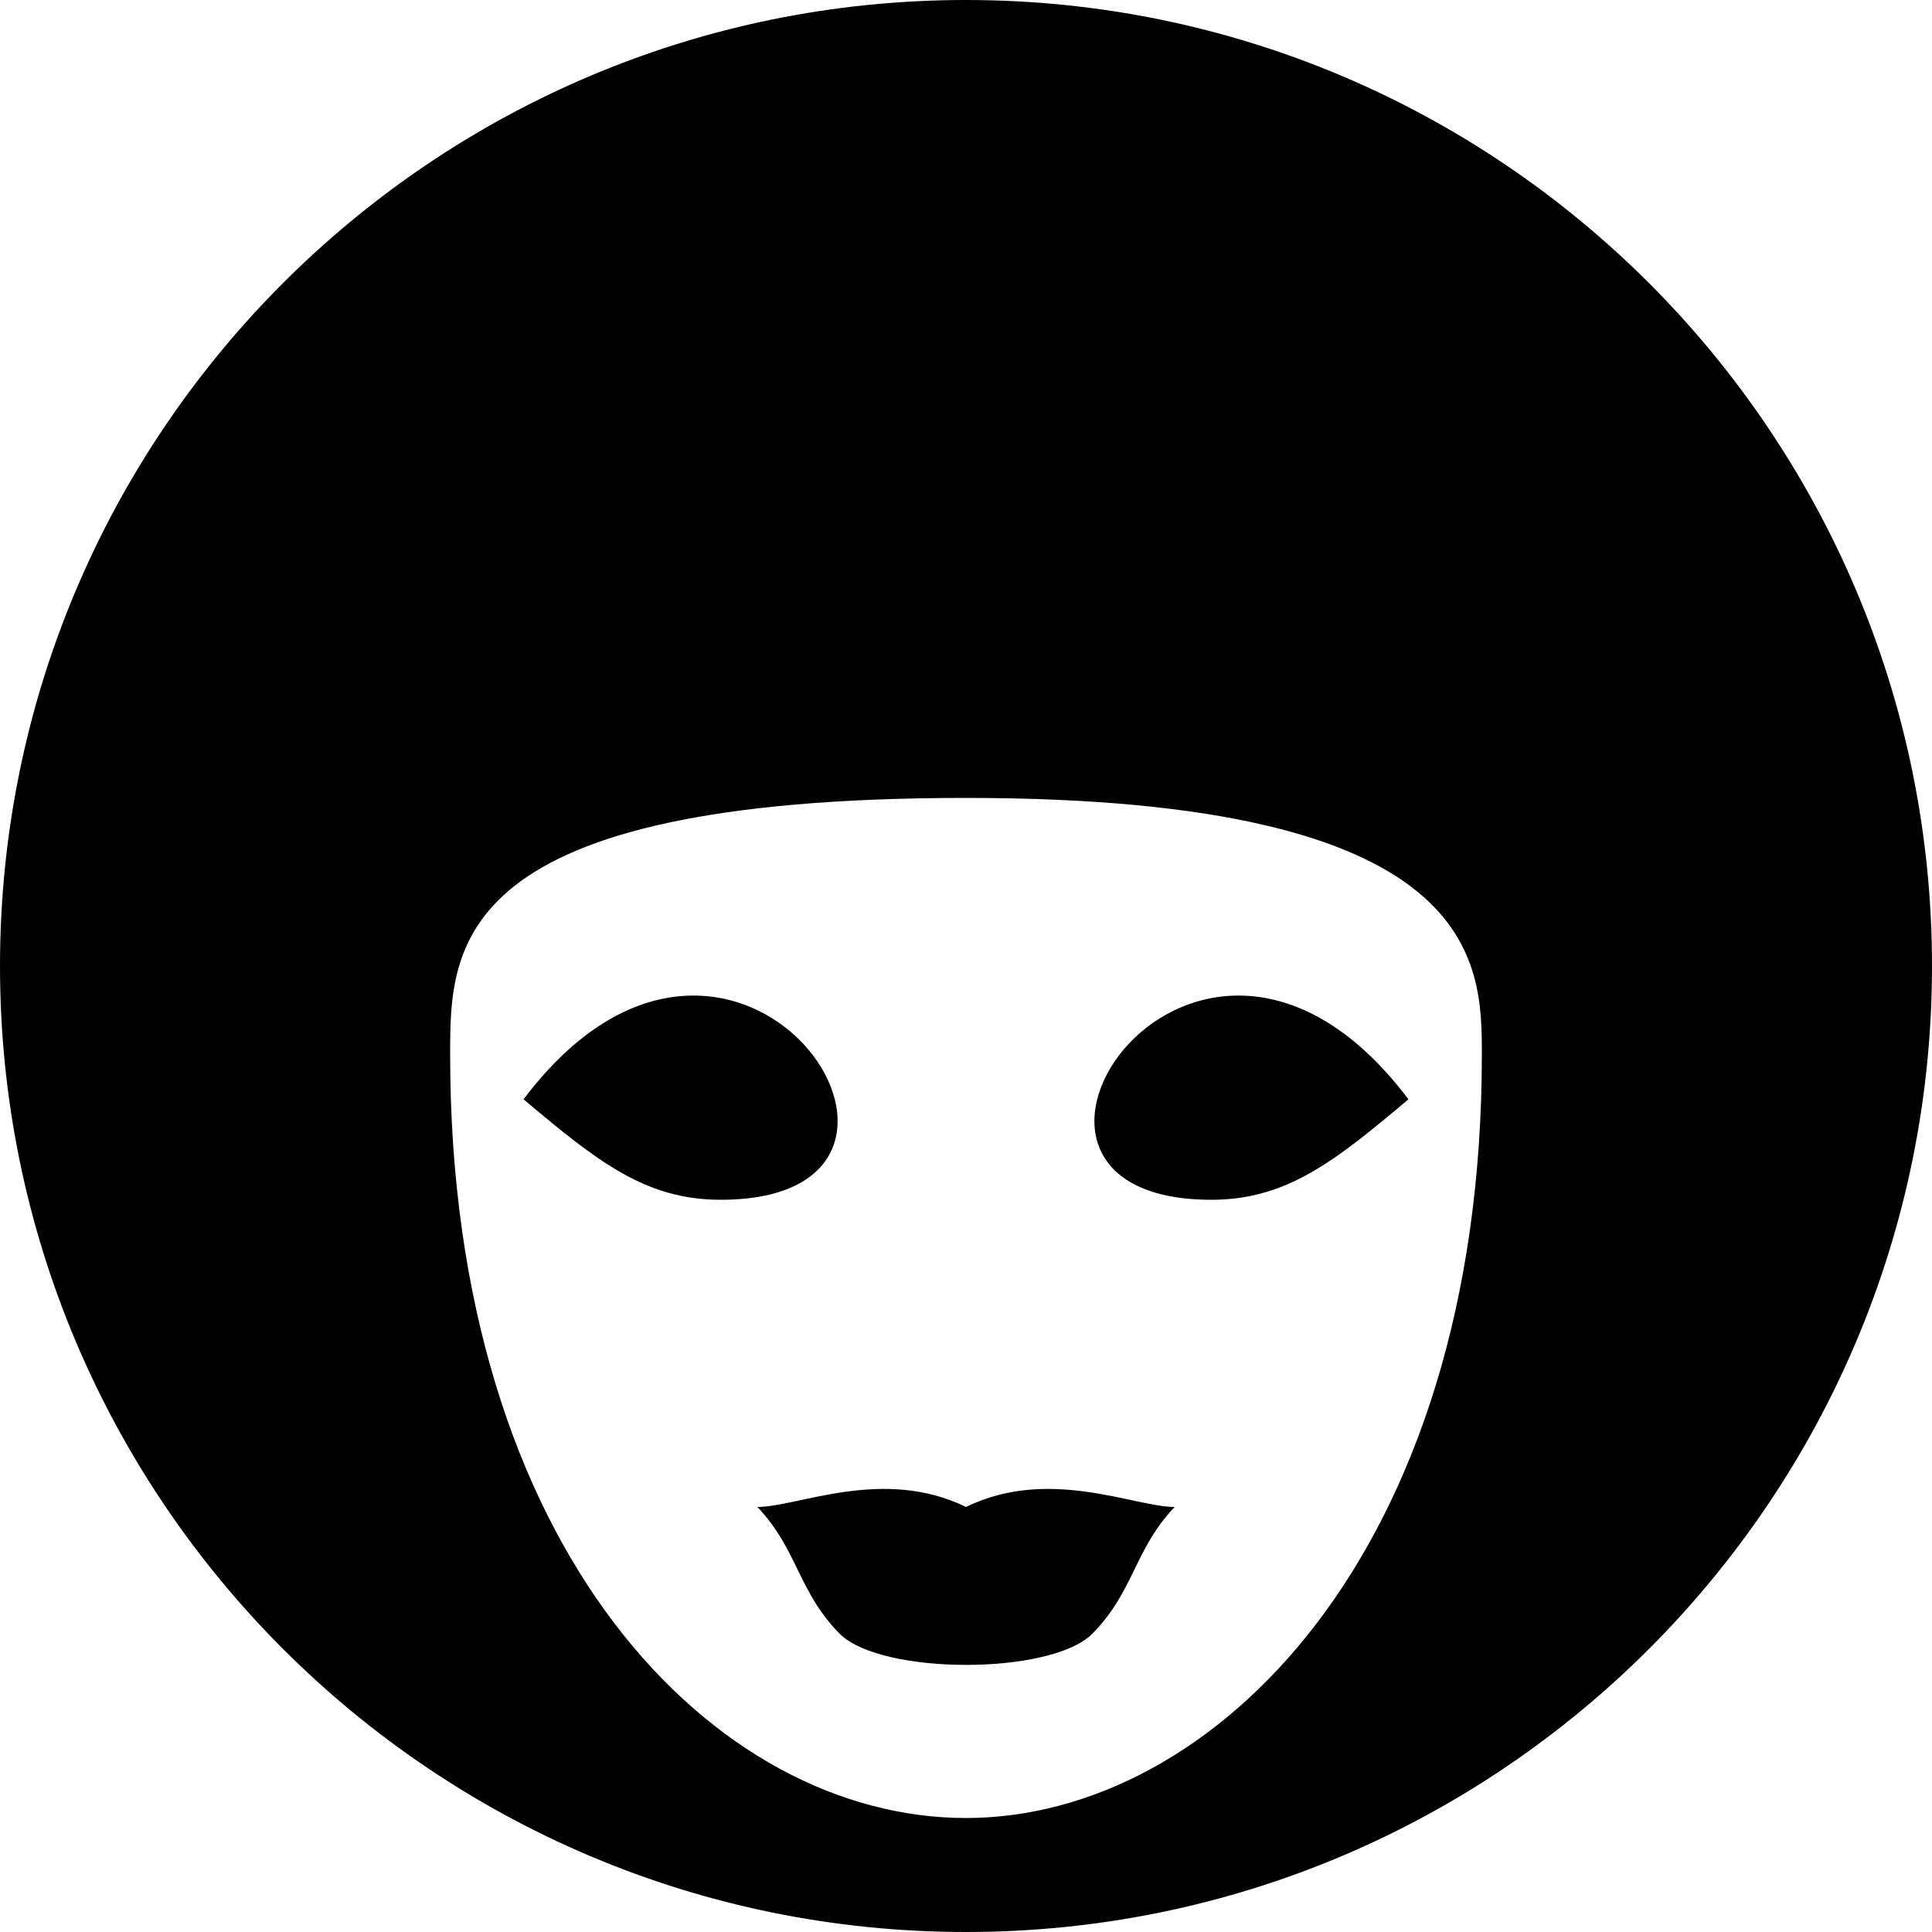<?xml version="1.0" encoding="UTF-8"?>
<!DOCTYPE svg PUBLIC "-//W3C//DTD SVG 1.1//EN" "http://www.w3.org/Graphics/SVG/1.1/DTD/svg11.dtd">
<svg version="1.1" viewBox="0 0 1000 1000" width="1000px" height="1000px" xml:space="preserve" xmlns="http://www.w3.org/2000/svg" xmlns:xlink="http://www.w3.org/1999/xlink" style="shape-rendering:geometricPrecision; text-rendering:geometricPrecision; image-rendering:optimizeQuality; fill-rule:evenodd; clip-rule:evenodd">
    <defs>
        <style type="text/css">
        <![CDATA[
            .fil0 {fill:black}
        ]]>
        </style>
    </defs>
    <path class="fil0" d="M500 0c276,0 500,224 500,500 0,276 -224,500 -500,500 -276,0 -500,-224 -500,-500 0,-276 224,-500 500,-500zm0 413c267,0 267,85 267,133 0,258 -139,395 -267,395 -130,0 -267,-138 -267,-395 0,-56 0,-133 267,-133zm0 367c-43,-21 -87,0 -108,0 21,22 21,44 43,66 22,21 108,21 130,0 22,-22 22,-44 43,-66 -21,0 -65,-21 -108,0zm127 -159c39,0 64,-20 102,-52 -110,-146 -242,52 -102,52zm-356 -52c38,32 63,52 102,52 140,0 8,-198 -102,-52z"/>
</svg>
